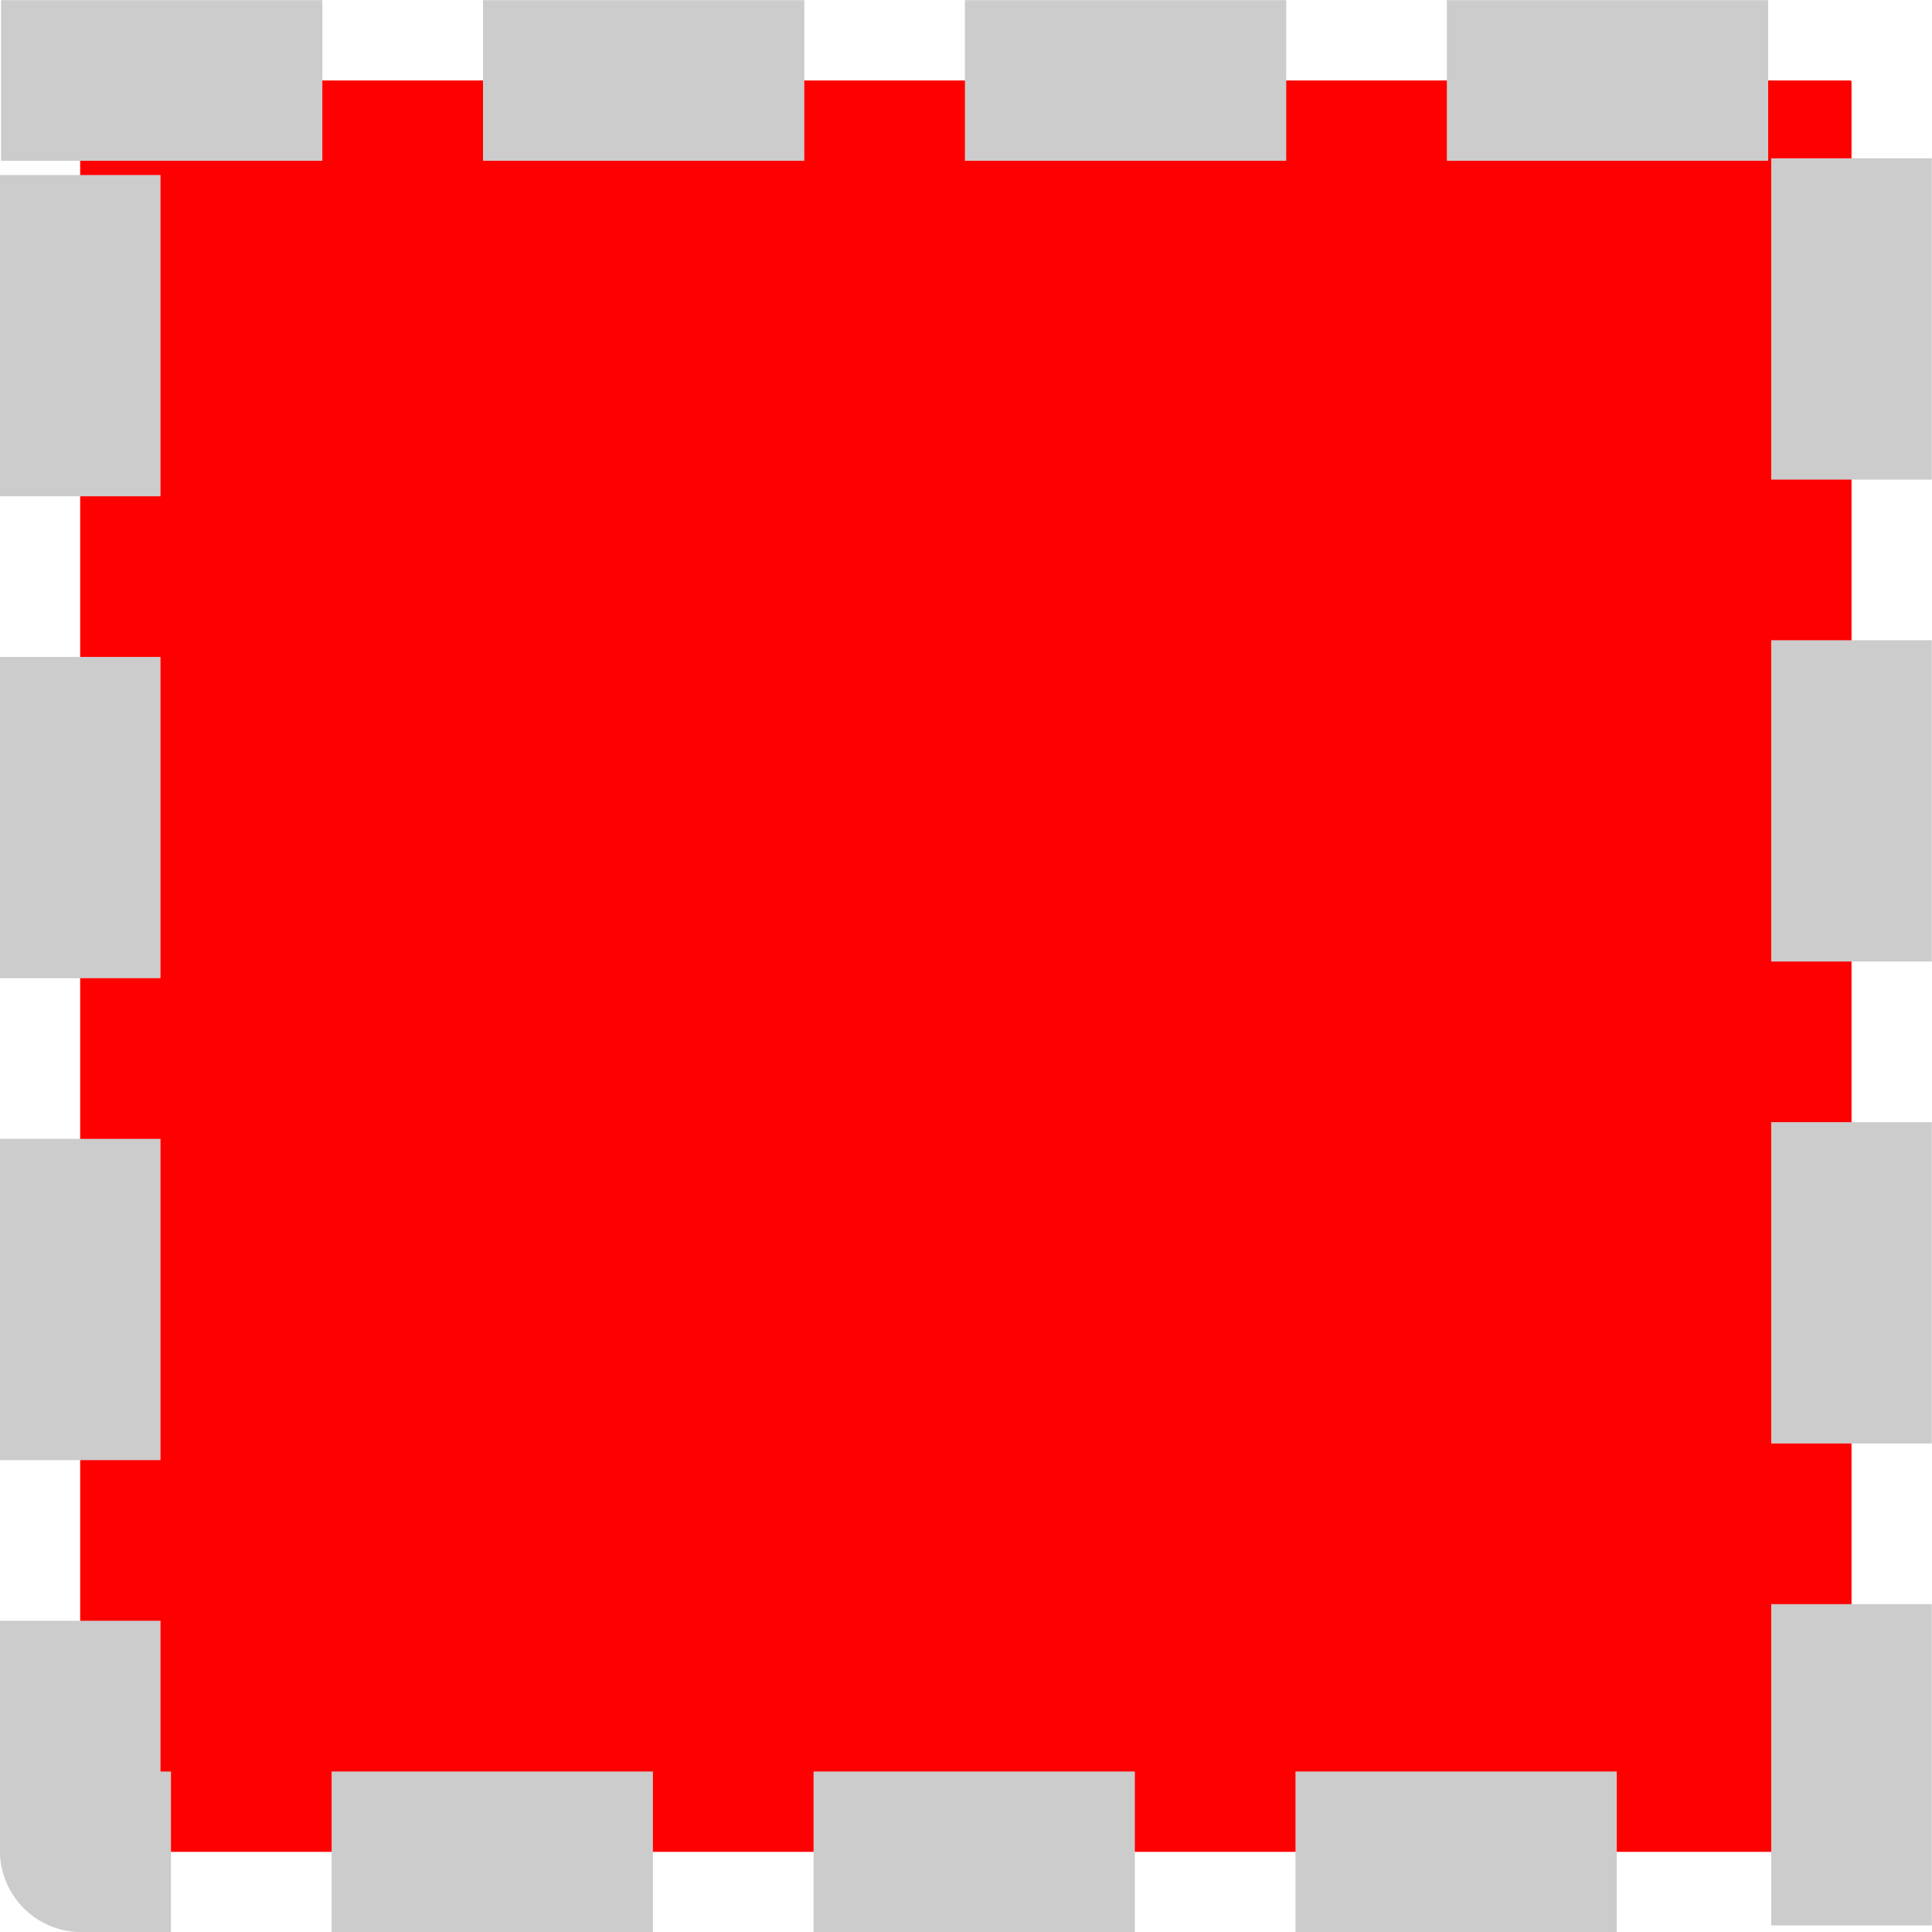 <?xml version="1.0" encoding="UTF-8" standalone="no"?>
<!-- Created with Inkscape (http://www.inkscape.org/) -->

<svg
   xmlns:dc="http://purl.org/dc/elements/1.1/"
   xmlns:cc="http://creativecommons.org/ns#"
   xmlns:rdf="http://www.w3.org/1999/02/22-rdf-syntax-ns#"
   xmlns:svg="http://www.w3.org/2000/svg"
   xmlns="http://www.w3.org/2000/svg"
   xmlns:sodipodi="http://sodipodi.sourceforge.net/DTD/sodipodi-0.dtd"
   xmlns:inkscape="http://www.inkscape.org/namespaces/inkscape"
   width="6.338mm"
   height="6.338mm"
   viewBox="0 0 6.338 6.338"
   version="1.1"
   id="svg1479"
   inkscape:version="0.92.2 (5c3e80d, 2017-08-06)"
   sodipodi:docname="gimp-selection-editor.svg">
  <defs
     id="defs1473" />
  <sodipodi:namedview
     id="base"
     pagecolor="#707070"
     bordercolor="#666666"
     borderopacity="1.0"
     inkscape:pageopacity="0"
     inkscape:pageshadow="2"
     inkscape:zoom="5.6"
     inkscape:cx="-2.9149736"
     inkscape:cy="-4.7097"
     inkscape:document-units="mm"
     inkscape:current-layer="layer1"
     showgrid="false" />
  <g
     inkscape:label="Layer 1"
     inkscape:groupmode="layer"
     id="layer1"
     transform="translate(-182.359,-182.411)">
    <rect
       style="opacity:1;fill:#ff0000;fill-opacity:1;stroke:#cccccc;stroke-width:0.527;stroke-linecap:square;stroke-linejoin:bevel;stroke-miterlimit:4;stroke-dasharray:0.527, 1.054;stroke-dashoffset:0;stroke-opacity:1;paint-order:fill markers stroke"
       id="rect2024"
       width="5.811"
       height="5.811"
       x="182.622"
       y="182.675"
       ry="0.004" />
  </g>
</svg>
